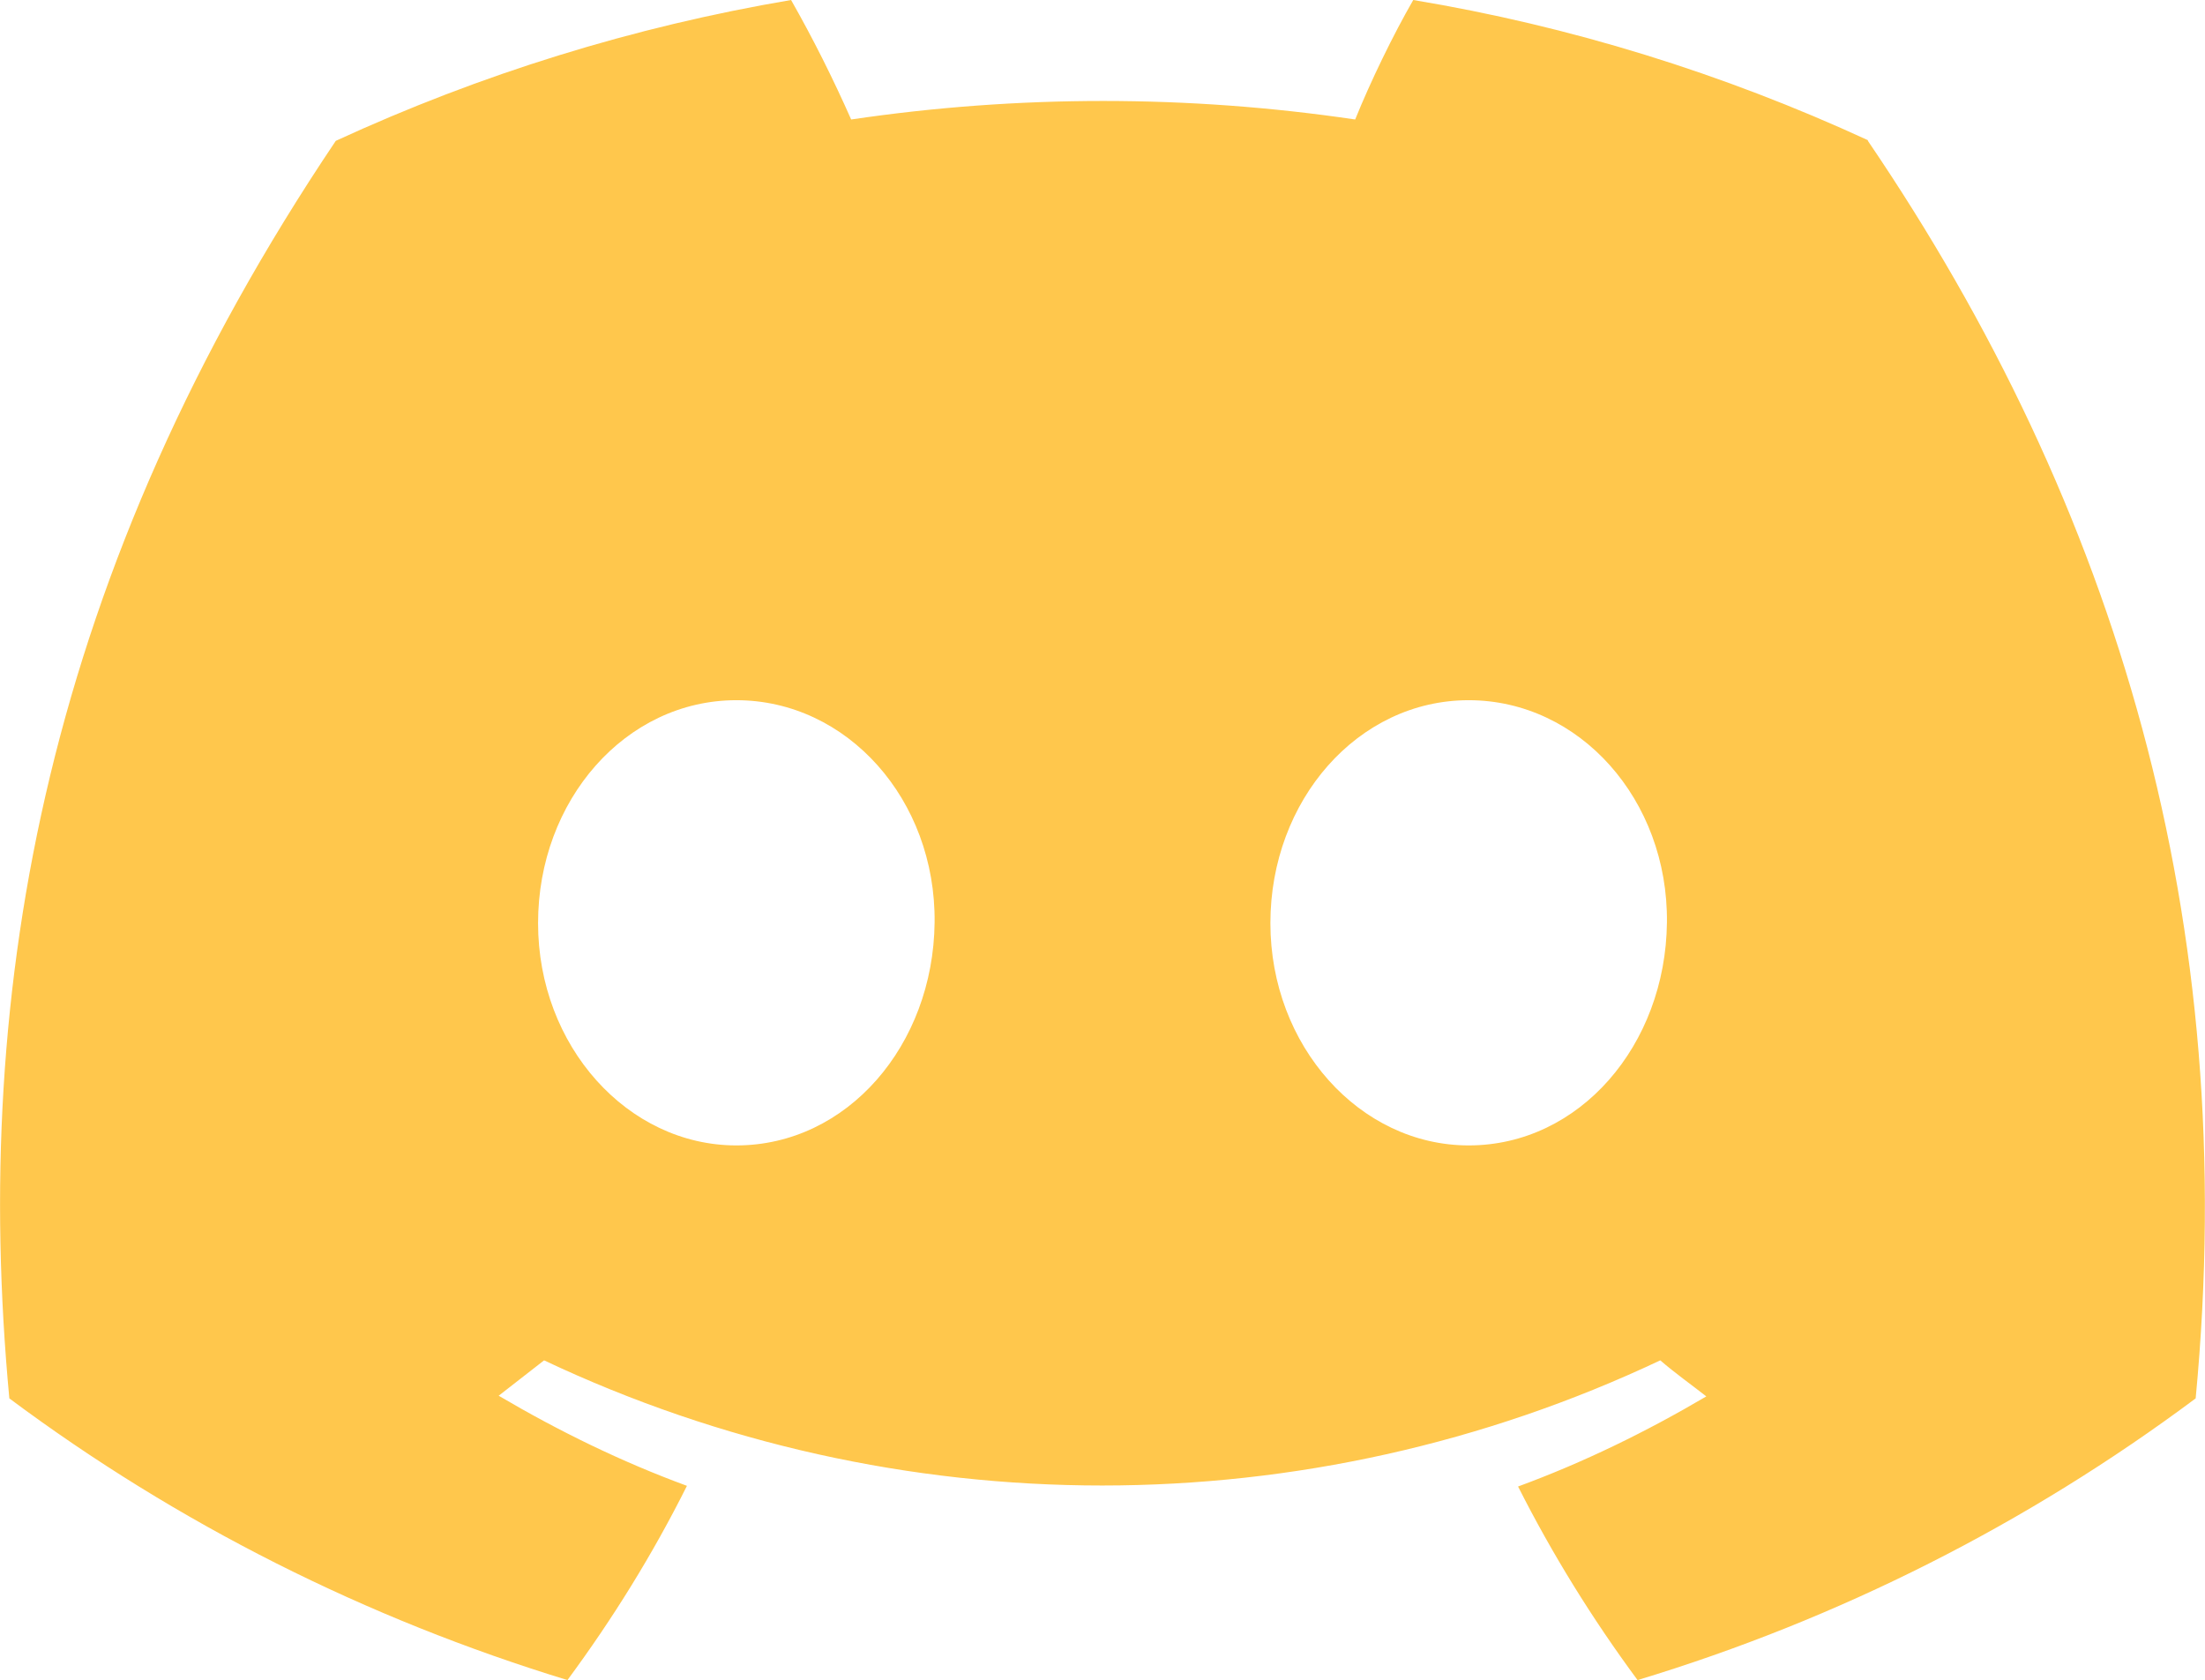 <?xml version="1.0" encoding="UTF-8"?>
<svg id="Layer_2" data-name="Layer 2" xmlns="http://www.w3.org/2000/svg" viewBox="0 0 33.03 25.17">
  <defs>
    <style>
      .cls-1 {
        fill: #ffc74c;
      }
    </style>
  </defs>
  <g id="Layer_2-2" data-name="Layer 2">
    <path class="cls-1" d="M27.98,2.1c-2.17-1-4.46-1.71-6.81-2.1-.3,.52-.64,1.22-.87,1.79-2.5-.37-5.05-.37-7.55,0-.27-.61-.57-1.21-.9-1.79-2.36,.4-4.65,1.11-6.82,2.11C.72,8.52-.44,14.78,.14,20.95c2.52,1.88,5.35,3.3,8.36,4.22,.68-.92,1.28-1.89,1.79-2.91-.98-.36-1.92-.82-2.82-1.35,.23-.18,.46-.36,.68-.53,5.29,2.5,11.43,2.5,16.72,0,.22,.19,.46,.36,.69,.54-.9,.53-1.84,.99-2.82,1.35,.51,1.01,1.11,1.98,1.79,2.9,3.01-.91,5.84-2.34,8.36-4.22,.68-7.14-1.18-13.35-4.91-18.84ZM11.03,17.16c-1.63,0-2.97-1.49-2.97-3.33s1.31-3.34,2.97-3.34,2.99,1.49,2.97,3.33-1.31,3.34-2.97,3.34Zm10.97,0c-1.63,0-2.97-1.49-2.97-3.33s1.31-3.34,2.97-3.34,2.99,1.49,2.97,3.33-1.31,3.34-2.97,3.34Z"/>
  </g>
</svg>
